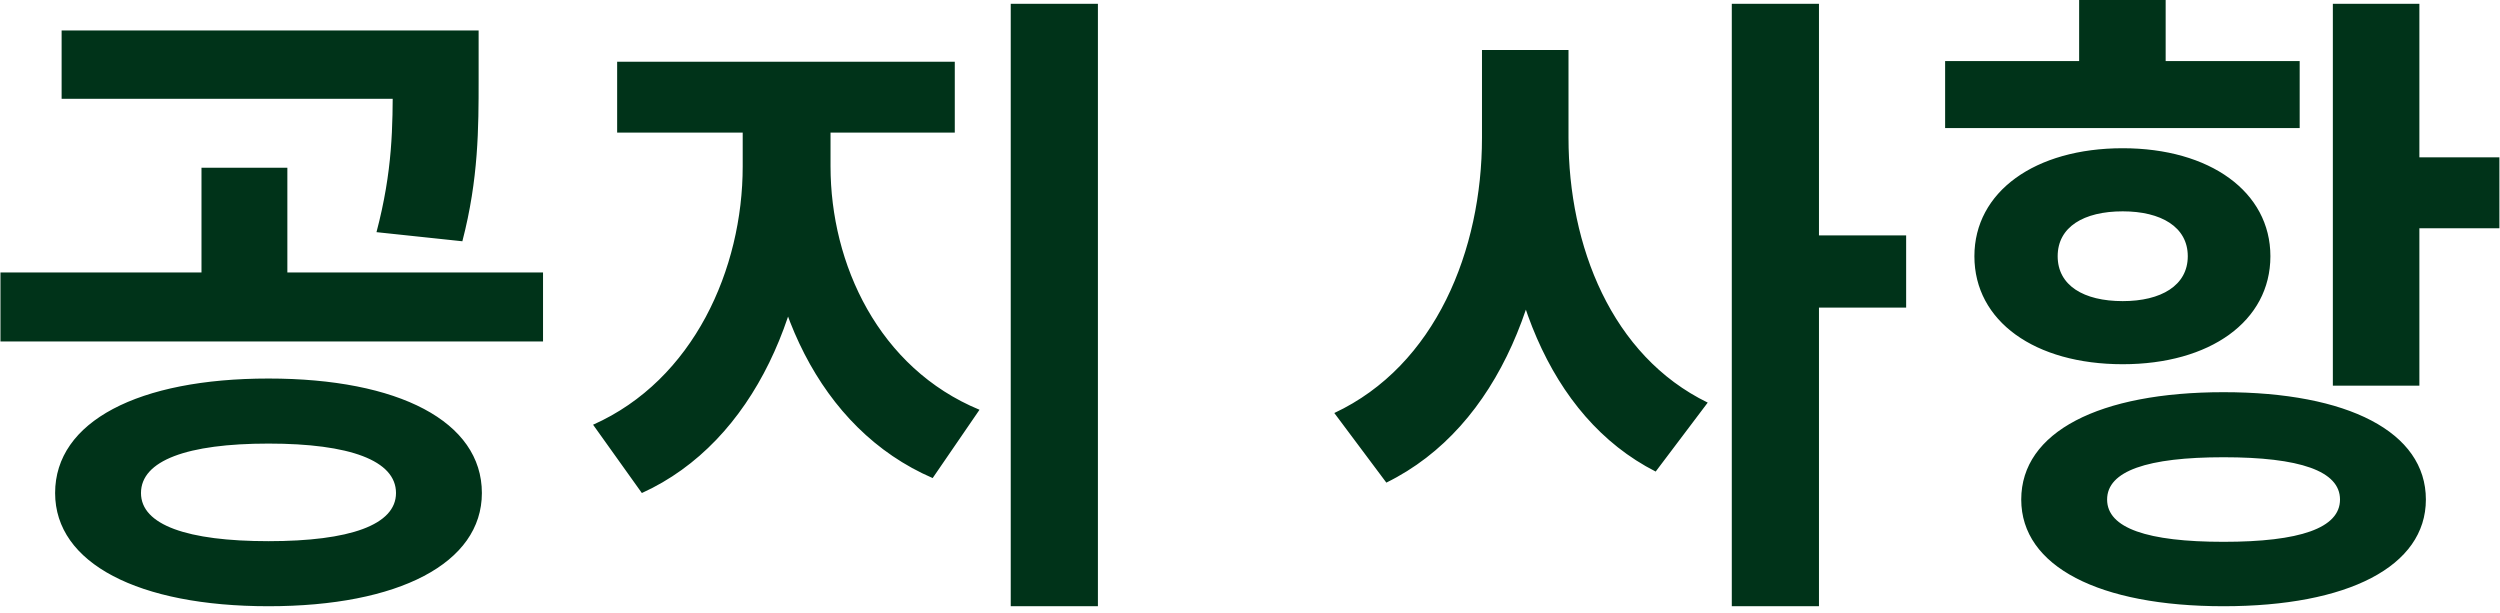 <svg width="269" height="66" viewBox="0 0 269 66" fill="none" xmlns="http://www.w3.org/2000/svg">
<g filter="url(#filter0_d_4_13)">
<path d="M28.89 40.73C42.89 40.73 51.85 45.35 51.85 53.05C51.85 60.61 42.89 65.23 28.89 65.23C14.89 65.23 5.93 60.61 5.93 53.05C5.93 45.35 14.89 40.73 28.89 40.73ZM28.89 47.73C20.14 47.73 15.17 49.55 15.17 53.05C15.17 56.48 20.14 58.23 28.89 58.23C37.64 58.23 42.61 56.48 42.61 53.05C42.61 49.55 37.64 47.73 28.89 47.73ZM6.63 3.28H47.65V10.63H6.63V3.28ZM0.05 29.32H58.43V36.74H0.05V29.32ZM21.68 18.05H30.92V31.21H21.68V18.05ZM42.26 3.28H51.5V8.6C51.5 13.71 51.5 19.24 49.75 25.96L40.51 24.98C42.26 18.33 42.26 13.64 42.26 8.6V3.28ZM79.915 10.63H87.335V17.91C87.335 32.89 81.245 47.52 69.065 53.05L63.815 45.7C74.665 40.87 79.915 28.9 79.915 17.91V10.63ZM82.015 10.63H89.365V17.91C89.365 28.41 94.545 39.61 105.395 44.09L100.355 51.44C88.035 46.12 82.015 32.33 82.015 17.91V10.63ZM66.405 6.64H102.735V14.27H66.405V6.64ZM108.755 0.41H118.135V65.23H108.755V0.41ZM159.461 5.38H167.021V14.83C167.021 30.86 161.421 45.91 149.171 51.93L143.571 44.44C154.491 39.33 159.461 26.87 159.461 14.83V5.38ZM161.351 5.38H168.771V14.83C168.771 26.45 173.391 38.28 183.751 43.32L178.151 50.74C166.461 44.79 161.351 30.37 161.351 14.83V5.38ZM186.341 0.41H195.721V65.23H186.341V0.41ZM193.621 25.33H205.101V33.1H193.621V25.33ZM251.015 0.41H260.325V41.5H251.015V0.41ZM257.735 16.93H268.935V24.56H257.735V16.93ZM239.255 42.2C252.625 42.2 261.025 46.47 261.025 53.75C261.025 60.96 252.625 65.23 239.255 65.23C225.885 65.23 217.485 60.96 217.485 53.75C217.485 46.47 225.885 42.2 239.255 42.2ZM239.255 49.2C231.065 49.2 226.725 50.67 226.725 53.75C226.725 56.83 231.065 58.3 239.255 58.3C247.445 58.3 251.785 56.83 251.785 53.75C251.785 50.67 247.445 49.2 239.255 49.2ZM209.295 6.57H247.445V13.78H209.295V6.57ZM228.405 15.95C237.785 15.95 244.295 20.64 244.295 27.57C244.295 34.57 237.785 39.19 228.405 39.19C218.955 39.19 212.445 34.57 212.445 27.57C212.445 20.64 218.955 15.95 228.405 15.95ZM228.405 22.74C224.205 22.74 221.405 24.42 221.405 27.57C221.405 30.72 224.205 32.4 228.405 32.4C232.535 32.4 235.405 30.72 235.405 27.57C235.405 24.42 232.535 22.74 228.405 22.74ZM223.715 -0.01H233.025V10.42H223.715V-0.01Z" fill="#003319"/>
</g>
<defs>
<filter id="filter0_d_4_13" x="0.05" y="-0.01" width="268.885" height="65.24" filterUnits="userSpaceOnUse" color-interpolation-filters="sRGB">
<feFlood flood-opacity="0" result="BackgroundImageFix"/>
<feColorMatrix in="SourceAlpha" type="matrix" values="0 0 0 0 0 0 0 0 0 0 0 0 0 0 0 0 0 0 127 0" result="hardAlpha"/>
<feOffset/>
<feComposite in2="hardAlpha" operator="out"/>
<feColorMatrix type="matrix" values="0 0 0 0 0 0 0 0 0 0 0 0 0 0 0 0 0 0 1 0"/>
<feBlend mode="normal" in2="BackgroundImageFix" result="effect1_dropShadow_4_13"/>
<feBlend mode="normal" in="SourceGraphic" in2="effect1_dropShadow_4_13" result="shape"/>
</filter>
</defs>
</svg>
